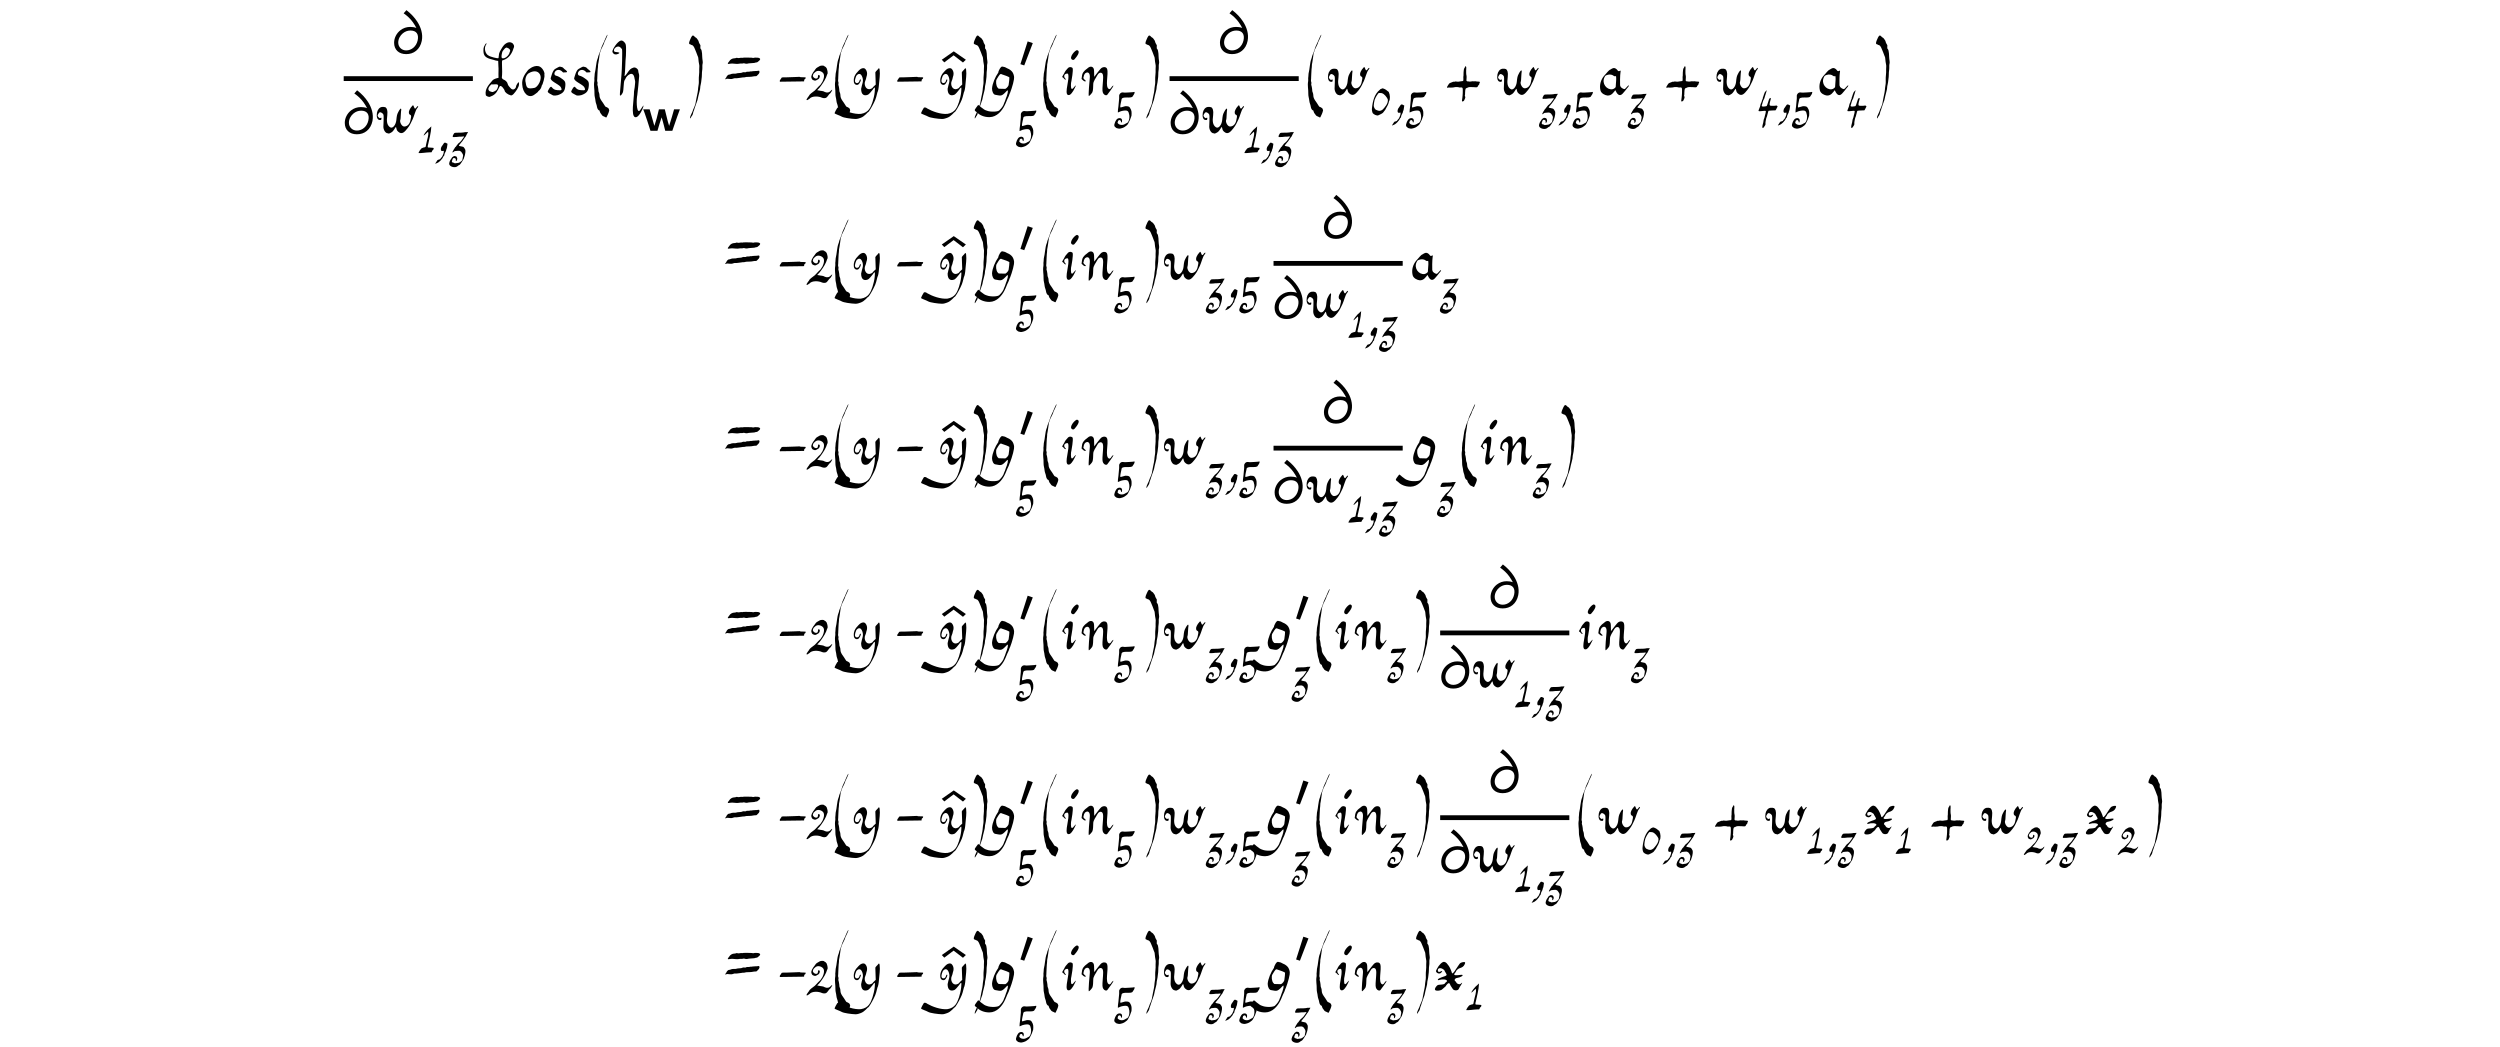 <?xml version='1.0' encoding='UTF-8'?>
<!-- This file was generated by dvisvgm 3.2.2 -->
<svg version='1.1' xmlns='http://www.w3.org/2000/svg' xmlns:xlink='http://www.w3.org/1999/xlink' width='368.204pt' height='154.193pt' viewBox='-.5 -148.711 368.204 154.193'>
<defs>
<use id='g5-2436' xlink:href='#g3-2436' transform='scale(1.333)'/>
<use id='g5-3535' xlink:href='#g3-3535' transform='scale(1.333)'/>
<use id='g2-44' xlink:href='#g1-44' transform='scale(1.333)'/>
<use id='g2-48' xlink:href='#g1-48' transform='scale(1.333)'/>
<use id='g2-49' xlink:href='#g1-49' transform='scale(1.333)'/>
<use id='g2-50' xlink:href='#g1-50' transform='scale(1.333)'/>
<use id='g2-51' xlink:href='#g1-51' transform='scale(1.333)'/>
<use id='g2-52' xlink:href='#g1-52' transform='scale(1.333)'/>
<use id='g2-53' xlink:href='#g1-53' transform='scale(1.333)'/>
<use id='g4-21' xlink:href='#g1-21' transform='scale(1.667)'/>
<use id='g4-40' xlink:href='#g1-40' transform='scale(1.667)'/>
<use id='g4-41' xlink:href='#g1-41' transform='scale(1.667)'/>
<use id='g4-43' xlink:href='#g1-43' transform='scale(1.667)'/>
<use id='g4-50' xlink:href='#g1-50' transform='scale(1.667)'/>
<use id='g4-61' xlink:href='#g1-61' transform='scale(1.667)'/>
<use id='g4-76' xlink:href='#g1-76' transform='scale(1.667)'/>
<use id='g4-97' xlink:href='#g1-97' transform='scale(1.667)'/>
<use id='g4-103' xlink:href='#g1-103' transform='scale(1.667)'/>
<use id='g4-104' xlink:href='#g1-104' transform='scale(1.667)'/>
<use id='g4-105' xlink:href='#g1-105' transform='scale(1.667)'/>
<use id='g4-110' xlink:href='#g1-110' transform='scale(1.667)'/>
<use id='g4-111' xlink:href='#g1-111' transform='scale(1.667)'/>
<use id='g4-115' xlink:href='#g1-115' transform='scale(1.667)'/>
<use id='g4-119' xlink:href='#g1-119' transform='scale(1.667)'/>
<use id='g4-120' xlink:href='#g1-120' transform='scale(1.667)'/>
<use id='g4-121' xlink:href='#g1-121' transform='scale(1.667)'/>
<path id='g1-21' d='m.151-1.557c0 .014-.065 .086-.065 .1c0 .007-.007 .022-.029 .043c-.043 .036-.086 .136-.043 .194l2.13-.029c0-.05 .007-.172 .057-.194c.057-.014 .093-.093 .086-.136c-.007-.029-.007-.036-.222-.036c-.172 0-.23-.007-.258-.014c-.022-.007-.05-.022-.057-.022c-.359 .029-.689 .014-1.184 .043c-.136 .007-.416-.022-.416 .05z'/>
<path id='g1-40' d='m1.011 1.872c.05 0 .151 .129 .194 .029c.072-.151 .194-.38 .23-.595c-.029-.093-.036-.158-.1-.201c-.186-.151-.208-.029-.323-.251c-.136-.265-.438-.531-.438-.854c0-.086-.022-.208-.05-.265c-.043-.079-.05-.172-.057-.316c-.007-.122-.05-.273-.079-.38c.014-.093 .029-.179 0-.237c-.05-.115 0-.208-.007-.395c-.007-.122 .036-.552 .036-.724c0-.115 .036-.158 .029-.301c-.007-.165 .029-.172 .043-.33c.029-.244 .086-.509 .108-.746c.007-.079 .05-.136 .072-.215c.036-.165 .05-.143 .1-.265c.072-.179 .201-.351 .237-.545c0-.022 .316-.603 .265-.66c-.014-.014-.201 .359-.251 .509c-.057 .172-.287 .574-.33 .789c-.029 .158-.258 .61-.258 .753c0 .014-.014 .05-.029 .079c-.136 .33-.143 .897-.251 1.313c-.022 .1 0 .215-.022 .301c-.029 .115 .007 .244-.014 .373c-.072 .395 .029 .724 .014 1.105c-.007 .222 .072 .416 .086 .61c.022 .23 .108 .33 .136 .552c.014 .136 .122 .308 .194 .308c.029 0 .043 .029 .05 .093c.014 .079 .072 .179 .158 .273c.014 .022 .036 .043 .036 .05c0 .043 .186 .143 .222 .143z'/>
<path id='g1-41' d='m.545-4.949c-.086 .194-.165 .416 0 .423c.036 0 .072 .057 .108 .057c.122 0 .222 .143 .294 .33c.079 .186 .186 .445 .244 .617c.029 .086 .065 .115 .072 .237c.014 .222 .043 .387 .079 .574c.029 .143-.007 .186 0 .395c.022 .351-.05 .638-.036 .94c.014 .28-.007 .387-.057 .696c-.022 .172-.014 .28-.05 .423c-.057 .294-.122 .567-.172 .875c-.014 .151-.057 .194-.093 .323s-.122 .251-.151 .373c-.057 .208-.258 .495-.251 .667c.007 .143 .1-.115 .129-.136c.065-.065 .136-.222 .136-.294c0-.029 .057-.201 .093-.28c.036-.093 .05-.186 .086-.265c.029-.057 .072-.237 .1-.287c.029-.043 .036-.122 .057-.172c.057-.1 .1-.323 .136-.509c.036-.194 .179-.617 .165-.768c-.007-.093 .072-.323 .079-.445c.014-.251 .065-.366 .065-.66c0-.186 .007-.237 .036-.473c.022-.151-.014-.38 .029-.509c.043-.143-.029-.337-.036-.624c0-.28-.022-.287-.043-.466c-.014-.143-.079-.208-.122-.265l.007-.273c-.057-.086-.143-.237-.158-.337c-.014-.086-.1-.165-.136-.23c-.072-.122-.143-.093-.23-.201c-.186-.222-.265 .007-.38 .265z'/>
<path id='g1-43' d='m2.711-.832c0-.029 .086-.1 .108-.136c.05-.065 0-.086 .05-.151c.072-.1 0-.108-.172-.115c-.158 0-.165-.043-.28-.022s-.115-.029-.301 .014c-.179 .036-.179-.014-.301-.007c-.072 0-.079-.036-.115-.072c.014-.108 .029-.423 0-.473c-.029-.065-.022-.423-.022-.452c-.007-.057 .022-.072 .007-.136c-.014-.072 .022-.072-.007-.136l-.022-.065c-.029-.065-.108 .122-.108 .122c-.1 .108-.072 .258-.1 .423c-.014 .057 .007 .258-.007 .301c-.036 .093 .007 .28-.014 .387c-.014 .079-.014 .079-.151 .086c-.165 .007-.186 .043-.337 .043c-.05 0-.143-.014-.208-.022c-.108 .057-.165-.014-.273 .057c-.1 .057-.251 .065-.301 .158c-.029 .057-.33 .423-.057 .33c.079-.029 .093 .007 .186 0c.129-.014 .201 .007 .33-.029c.136-.036 .337-.029 .466 .014c.079 .022 .093-.022 .222 .007c.122 .029 .057 .308 .072 .488c.007 .165-.029 .244-.036 .43c-.007 .151-.108 .387 .079 .294c.05-.022 .079-.05 .079-.072c0-.007 .014-.05 .043-.093c.065-.129 .079-.201 .036-.273c-.022-.05-.029-.079-.007-.1c.007-.014 .014-.065 .014-.237c.007-.273 .022-.208 .05-.33c.022-.057 .093-.05 .136-.079c.129-.086 .28-.072 .495-.065c.165 0 .445 .079 .445-.093z'/>
<path id='g1-44' d='m.186 1.097c0 .014-.029 .05-.057 .086c-.057 .072-.086 .129-.136 .208c-.065 .086-.05 .1 .065 .043c.043-.022 .093-.043 .122-.05c.136-.029 .452-.344 .452-.38c0-.007 .029-.043 .072-.079c.1-.093 .1-.244 .208-.316c.036-.029 .043-.043 .043-.1c0-.072 .079-.28 .151-.387c.029-.043 .05-.093 .05-.122c0-.093 .1-.237 .1-.351c.007-.143 .05-.244 .057-.387c-.129-.065-.28-.201-.395-.065c-.029 .036-.057 .072-.057 .079c0 .036-.179 .237-.23 .337c-.093 .201-.1 .509 .151 .445c.122-.036 .122-.036 .122 .057c.007 .1-.029 .23-.093 .373c-.072 .143-.065 .186-.215 .337c-.05 .05-.086 .1-.086 .108c0 .072-.323 .086-.323 .165z'/>
<path id='g1-48' d='m1.27-2.109c.287 .072 .552 .438 .667 .674c.093 .452-.33 .889-.552 1.133c-.237 .186-.409 .201-.71 .05c-.158-.043-.265-.28-.287-.445c0-.136 .05-.531 .1-.674c.115-.294 .251-.531 .445-.753c.1 0 .273 0 .337 .014zm0-.495c-.172 .05-.172 .072-.215 .129c-.567 .438-.789 1.219-.868 2.08c-.022 .122 .036 .423 .1 .509c.108 .129 .43 .308 .624 .222c.158-.079 .488-.208 .552-.351c.029-.057 .251-.287 .244-.344c.158-.287 .323-.538 .366-.846c.158-.23 .122-.717-.029-1.04c-.022-.036-.151-.086-.201-.151c-.086-.1-.387-.244-.502-.244c-.007 0-.043 .014-.072 .036z'/>
<path id='g1-49' d='m1.148-2.46c-.115 .079-.273 .244-.438 .466c-.093 .115-.215 .323-.201 .337c.05 .05 .459-.416 .495-.409c.1 .373-.129 .904-.186 1.248c-.007 .093-.072 .265-.072 .359c0 .108-.151 .122-.222 .129c-.079 .007-.093 .05-.136 .05c-.172 0-.466 .538-.438 .567c.337 .029 .818-.072 1.219-.079c.186-.029 .215 .072 .273-.129c.043-.151 .179-.122 .179-.294c0-.1-.065-.057-.108-.079c-.022-.007-.136-.022-.273-.022c-.194-.007-.28 .014-.28-.093c0-.065 .029-.222 .05-.265c.115-.581 .323-1.248 .351-1.987c-.007 0-.186 .172-.215 .201z'/>
<path id='g1-50' d='m1.384 .201c.086 .029 .186 .05 .33 .007c.165-.079 .244-.323 .395-.416c.022-.007 .165-.244 .165-.28c0-.043-.043-.022-.129 .065c-.143 .186-.373 .186-.531 .108c-.165-.108-.308-.072-.559-.136c-.122 0-.122-.022-.014-.122c.165-.151 .136-.179 .251-.301c.215-.301 .43-.624 .538-1.004c.079-.072 .029-.33-.05-.538c-.065-.093-.1-.129-.201-.172c-.057-.093-.316-.057-.395-.022c-.129 .086-.337 .158-.402 .294c-.05 .1-.1 .122-.194 .265c-.179 .28-.222 .423-.072 .646c.014 .022 .186 .093 .237 .093s.129-.036 .258-.115c.122-.072 .122-.122 .158-.215c.029-.072-.022-.179-.079-.179c-.129 0-.022 .23-.151 .301c-.172 .1-.445-.143-.366-.287c.007-.022 .05-.143 .065-.143c.007 0 .043-.036 .086-.079c.251-.294 .696-.1 .789 .115c.115 .251-.086 .717-.179 .811c-.05 .057-.072 .136-.136 .186c-.172 .136-.445 .502-.595 .574c-.057 .029-.366 .273-.366 .344c0 .022-.316 .373-.215 .402c.079 .029 .151-.079 .237-.115c.215-.265 .811-.244 1.126-.086z'/>
<path id='g1-51' d='m1.951-2.03c-.014 .007-.057 .007-.093 .007c-.072-.014-.244 .007-.337 .036c-.057 .014-.337 .029-.753 .029c-.23 .007-.251 .014-.33 .151c-.115 .194-.136 .308-.05 .33c.057 .014 .631-.022 .66-.043c.014-.007 .072-.007 .129 0c.136 .014 .244-.029 .351-.029c.065 0 .065 0 .057 .05c-.007 .029-.05 .086-.093 .136c-.136 .151-.165 .28-.316 .402c-.093 .079-.086 .1-.186 .165s-.072 .108-.151 .165c-.043 .029-.136 .222-.186 .244c-.057 .022-.057 .079-.1 .129c-.057 .057-.165 .28-.208 .351c-.057 .093-.043 .179 .022 .115c.014-.022 .057-.05 .1-.072c.072-.036 .05-.065 .136-.065c.151 0 .452-.086 .567 .007c.029 .029 .065 .05 .079 .05s.022 .007 .022 .014s.036 .065 .086 .122c.086 .108 .129 .208 .129 .308c0 .057-.065 .402-.086 .481c-.014 .05-.194 .215-.273 .251c-.043 .014-.086 .043-.1 .05c-.036 .036-.323 .036-.409 .065c-.093 .029-.151-.093-.244-.072c-.093 .014-.172-.151-.108-.222c.014-.014 .029-.043 .029-.057c0-.036 .043-.251 .201-.23c.158 .029 .201 .086 .186 .23c-.007 .086-.007 .1 .014 .108c.036 .014 .072-.022 .108-.108c.05-.108 .05-.201-.007-.308c-.05-.1-.072-.115-.222-.136c-.165-.022-.151 .065-.265 .108c-.065 .029-.122 .201-.165 .23c-.043 .022-.258 .402-.179 .603c.1 .251 .638 .395 .897 .179c.093-.079 .143-.115 .165-.115c.136 0 .438-.581 .495-.646c.022-.022 .043-.079 .065-.172c.036-.143 .072-.165 .093-.28c.036-.158 .086-.402 .05-.595c-.014-.057-.172-.337-.251-.337c-.022 0-.086-.014-.151-.036c-.151-.043-.438-.029-.23-.215c.036-.029 .086-.1 .115-.143c.043-.079 .122-.129 .165-.194c.143-.215 .208-.308 .251-.359c.05-.065 .043-.1 .108-.143c.05-.036 .143-.294 .186-.351c.108-.129 .129-.251 .029-.186z'/>
<path id='g1-52' d='m1.083-.151c.043-.036 .753-.057 .775-.057c.014 0 .136-.244 .172-.323c.05-.1 .057-.014 .05-.079c-.022-.108-.108-.158-.237-.115c-.057 .014-.179 .022-.445 .014c-.136 0-.165-.014-.194-.1c-.029-.057 .065-.481 .129-.66c.007-.014 0-.194-.136-.057c-.079 .065-.129 .373-.251 .689c-.043 .086-.065 .158-.072 .158c-.014 .014-.251 .057-.359 .057c-.215 0-.208-.072-.151-.215c.043-.115 .108-.43 .172-.531c.029-.05 .065-.108 .072-.129c.036-.186 .143-.409 .179-.581c.007-.086 .115-.323 .093-.351c-.014-.014-.179 .186-.215 .237c-.057 .129-.136 .344-.151 .43c-.007 .036-.072 .122-.057 .179c.007 .029-.007 .093-.086 .244c-.007 .029-.022 .065-.022 .072c0 .036-.05 .186-.086 .244c-.079 .122-.079 .294-.129 .43c-.029 .1-.093 .194-.115 .287c-.022 .057-.086 .172 .007 .194c.143 .029 .674-.072 .724-.036c.115 .007-.093 .559-.108 .71c-.072 .143-.129 .38-.143 .567c-.022 .165-.165 .473-.072 .61c.057 .079 .23-.208 .287-.308c.029-.057 .036-.079 .029-.186c-.014-.136 .05-.359 .065-.488c.022-.143 .05-.143 .093-.273c.072-.194 .136-.61 .179-.631z'/>
<path id='g1-53' d='m1.327 1.198c-.179 .086-.308 .222-.567 .208c-.244-.014-.359-.108-.452-.244c.108-.115-.043-.258 .273-.301c.029 0 .129 .129 .122 .194s.022 .093 .057 .079s.05-.065 .057-.194c.014-.208-.151-.337-.366-.28c-.172 .043-.244 .136-.323 .273c-.065 .129-.079 .115-.143 .344c-.065 .172-.022 .316 .115 .395c.108 .108 .158 .093 .337 .136c.201 .043 .617-.129 .681-.194c.129-.072 .323-.237 .366-.351c.194-.351 .251-.488 .373-.875c.022-.351 .043-.559-.158-.868c-.086-.158-.208-.194-.531-.186c-.158 .05-.402 .1-.516 .143c-.086-.072 .014-.373 .029-.516c.007-.108 .072-.237 .072-.33c0-.488 1.141-.065 1.248-.409c.079-.129 .172-.215 .201-.387c0-.1 0-.1-.201-.05c-.1 .022-.71 .036-.839 .05c-.179 .014-.273-.072-.452 .014c-.079 .043-.129 .093-.194 .215c-.05 .115 0 .273-.022 .43c-.043 .316-.05 .674-.079 .846c-.036 .201-.079 .624-.065 .66c.007 .036 .043 .029 .143-.029s.308-.122 .43-.136c.545-.079 .603 .022 .696 .502c.05 .538-.158 .846-.294 .861z'/>
<path id='g1-61' d='m1.628-3.328c0 0-.022-.007-.043-.007c-.065-.022-.287 .057-.38 .014c-.065-.043-.136 .029-.244 .029c-.222-.007-.416 .136-.481 .265c-.029 .065-.129 .129-.129 .201c0 .065 .093 .022 .158 .022c.108 0 .086-.029 .23-.022c.172 .007 .473 .057 .617 .014c.1-.029 .28 .007 .351-.029c.036-.022 .158 .007 .208 .022c.043 .022 .136 0 .186 0c.022 0 .065-.007 .1-.022c.05-.014 .524-.029 .545-.05c.1-.057 .165 0 .258-.086c.072-.072 .208-.143 .208-.251c0-.007-.014-.029-.029-.043c-.065-.072-.237-.086-.38-.079c-.158 0-.172 .05-.265 .022c-.086-.029-.251-.007-.38-.022c-.036-.007-.502-.007-.531 .022zm1.234 1.162c-.029-.007-.043-.007-.065 0c-.065 .022-.237 0-.301 .029c-.065 .022-.129-.014-.201 .022c-.029 .014-.201 .014-.28 .014c-.115 .1-.258 0-.359 .057c-.072 .036-.143 .057-.287 .057c-.294 .007-.194 .072-.538 .057c-.179-.007-.237 .086-.395 .086c-.05 0-.186 .129-.201 .201c-.014 .057-.108 .129-.108 .186s.122-.014 .143-.029c.194 .007 .423 .065 .552-.007c.122-.065 .265-.014 .395-.043c.079-.022 .387-.036 .423-.057c.05-.022 .151 .014 .215-.022c.065-.022 .194-.036 .423-.036c.258 0 .33-.065 .567-.057c.079 0 .122-.108 .186-.151c.086-.05 .143-.237 .115-.258c-.007-.007-.014-.022-.014-.029c0-.1-.186 0-.273-.022z'/>
<path id='g1-76' d='m1.506-.789c-.072 .222-.086 .308-.323 .423c-.222 .115-.194 .036-.409-.007c-.28-.186-.014-.459 .136-.61c.237 .029 .696-.122 .595 .194zm.832-3.422c.014 .014 .043 .022 .057 .029c.05 0 .287 .172 .136 .344c.007 .165-.316 .603-.638 .545c-.165 0-.022-.574 .014-.617c.115-.151 .287-.409 .43-.301zm-2.116 .38c.036 .473 .438 .567 .889 .681c.122 .05 .265 .079 .409 .093c0 .409 .043 .61 .029 .839c-.014 .237 0 .423 0 .653c-.194 .05-.445 .093-.574 .28c-.258 .301-.653 .703-.552 1.241c.029 .108 .273 .179 .351 .165c.395-.136 .581-.33 .739-.653c.022-.029 .115-.251 .143-.28c.136-.158 .43 .316 .43 .366c.007 .165 .308 .373 .524 .423c.05 .05 .186-.022 .265-.108c.237-.251 .459-.617 .481-.796c.014-.1 0-.251-.029-.251c-.043 0-.23 .28-.23 .373c-.007 .194-.273 .402-.473 .165c-.1-.129-.237-.222-.273-.409c-.022-.136-.201-.308-.351-.359c-.079-.029-.129-.086-.158-.158c.043-.387 .029-.696 .014-1.162c-.007-.387-.007-.38 .122-.402c.495-.158 .768-.595 .904-1.062c.108-.172-.007-.395-.172-.473c-.33-.158-.681 .165-.803 .373c-.086 .151-.251 .38-.308 .588c-.022 .057-.029 .351-.05 .395c-.043 .072-.768-.129-.868-.215c-.287-.122-.466-.66-.208-1.011c.036-.036 .029-.072-.007-.072c-.05 0-.1 .115-.129 .158c-.129 .186-.129 .38-.115 .617z'/>
<path id='g1-97' d='m1.313-1.75c.079 .065 .136 .05 .222 .036c.007 .093 .029 .237 .014 .33c-.022 .086-.022 .552-.043 .631c-.022 .072-.186 .186-.301 .201c-.488 .065-.961-.502-.689-1.062c.072-.143 .065-.136 .23-.201c.215-.079 .445-.036 .567 .065zm.617 .947c0-.014-.014-.057-.036-.086c-.014-.043-.007-.968 .036-1.169c.065-.337-.122 .065-.265-.172c-.05-.086-.186-.186-.273-.194c-.194-.022-.308 .129-.423 .165c-.036 .007-.287 .28-.502 .538c-.237 .287-.43 .746-.308 1.262c.065 .28 .409 .438 .617 .459c.366 .029 .552-.294 .696-.473c.129 .287 .337 .624 .638 .316c.115-.122 .323-.373 .38-.459c0 0 .28-.294 .151-.28c-.05 .007-.287 .316-.337 .323c-.122 .029-.373-.158-.373-.23z'/>
<path id='g1-103' d='m1.155-1.843c.093 .022 .559 .194 .581 .244c.007 .043-.029 .466-.065 .646c.007 .079-.151 .301-.294 .366l-.588-.014l-.086-.086c-.143-.151-.186-.581-.093-.746c.1-.186 .251-.395 .287-.43c.115-.086 .143 0 .258 .022zm-.402-.179c-.265 .366-.524 .968-.552 1.406c0 .28 .129 .531 .287 .552c.495 .079 .538 .179 .99-.316c.057-.057 .1-.093 .108-.079c.05 .079-.036 .402-.086 .524c-.093 .201-.129 .409-.23 .603c-.05 .23-.251 .473-.387 .603c-.086 .186-.832 .201-1.148 .065c-.201-.057-.28-.136-.423-.244c-.122-.072-.194-.186-.337-.258c-.1 .129-.301 .395-.301 .445c0 .108 .129 .136 .23 .237c.186 .201 .581 .402 1.076 .395c.653-.007 1.105-.574 1.32-1.004c.122-.222 .23-.559 .33-.739c.093-.179 .086-.258 .172-.423c.036-.072 .222-.631 .258-.803c.05-.258 .143-.488 .057-.753c-.022-.065-.057-.308-.409-.516c-.115-.065-.222-.086-.308-.151c-.057-.043-.222-.057-.28-.079c-.136-.05-.366 .387-.366 .538z'/>
<path id='g1-104' d='m.782-4.246c.057 .05 .115 .122 .136 .151c.05 .1-.007 1.865-.043 2.231c-.05 .574-.086 1.054-.136 1.621c-.014 .215-.014 .244 .043 .244c.043 0 .122-.093 .194-.23c.065-.122 .072-.409 .086-.567l.029-.33c.022-.251 .1-.251 .143-.373c.093-.258 .689-.789 .796 0c.029 .201 .065 .172 .05 .373c-.043 .674-.108 .567-.108 1.047c0 .373-.273 1.851 .093 1.987c.373 .136 .825-1.026 .746-1.026c-.029 0-.287 .452-.359 .481c-.28 .108-.258-1.076-.179-1.413c.072-.552 .115-1.076 .165-1.679c0-.208-.079-.28-.079-.438c0-.172-.251-.359-.423-.301c-.244 .079-.337 .165-.552 .488c-.115 .172-.301 .416-.222 .1c.014-.057 .036-.387 .05-.753c.022-.818 .057-.531 .065-1.277c.007-.588-.007-.646-.158-.811c-.122-.129-.23-.165-.337-.122c-.28 .108-.646 .667-.696 .868c-.029 .108-.014 .158 .079 .265c.122 .143 .43 .065 .516-.036c.079-.093-.359-.086-.409-.122c-.237-.172 .222-.653 .509-.38z'/>
<path id='g1-105' d='m1.011-3.171c.072 .043 .151 .029 .201-.022c.172-.194 .595-.703 .251-.811c-.165-.05-.782 .66-.452 .832zm-.818 1.406c-.072 .108-.079 .143-.022 .158c.079 .022 .186 .251 .273 .194c.029-.014 .022-.029-.022-.072c-.158-.143-.158-.38 .079-.445c.165-.05 .179 .043 .186 .251c.022 .502-.459 1.843 .129 1.614c.237-.165 .38-.502 .516-.782c.057-.086-.014-.05-.108 .057c-.179 .222-.208 .237-.273 .179c-.057-.065-.065-.495 0-.681c.014-.05 .165-.918 .108-1.112c-.036-.108-.28-.165-.416-.022c-.38 .409-.215 .316-.452 .66z'/>
<path id='g1-110' d='m.373-1.628c-.014-.043 .057-.337 .208-.373c.065-.057 .201-.057 .273 .05c.057 .1 .079 .222 .057 .438c-.014 .086-.143 1.557-.079 1.557c.043 0 .251-.222 .308-.33c.065-.108 .079-.516 .079-.696c-.007-.287 .244-.567 .344-.782c.108-.222 .301-.316 .438-.201c.143 .122 .086 .545 .057 .961c-.043 .531-.036 .681 .05 .825c.093 .158 .294 .208 .366 .093c.086-.129 .524-.667 .524-.789c0-.043-.172 .122-.201 .201c-.029 .057-.136 .122-.172 .108c-.409-.158-.029-1.32-.179-1.779c-.065-.194-.323-.201-.466-.108c-.165 .1-.488 .581-.674 .803c-.007-.165-.014-.402-.014-.545c-.007-.387-.323-.438-.538-.244c-.179 .165-.215 .129-.416 .387c-.1 .129-.129 .359-.151 .588c.079 .072 .208 .215 .294 .215c.294 0-.258-.215-.108-.38z'/>
<path id='g1-111' d='m1.664-2.597c-.481-.093-.925 .351-.925 .351c-.366 .438-.552 .846-.509 1.27c.029 .717 .545 1.313 1.097 .882c.172-.143 .28-.179 .33-.294c.158-.122 .251-.251 .308-.516c.065 0 .301-.846 .215-.918c.093-.143-.158-.703-.516-.775zm.115 .703c.273 .43-.186 1.169-.466 1.219c-.617 .115-.703 .022-.775-.459c-.115-.359 .1-.76 .273-.839c.373-.222 .768-.244 .968 .079z'/>
<path id='g1-115' d='m.818-2.36c-.244 .115-.366 .71-.402 .796c-.1 .273 .617 .516 .854 .782c.05 .065 .186 .308 .007 .316c-.359 .007-.574-.007-.782-.28c-.115-.143-.294 .28-.316 .308c-.143 .186 .258 .316 .38 .395c.079 .086 .481 .043 .631-.05c.359-.158 .488-.344 .516-.825c.022-.373-.136-.438-.351-.595c-.158-.122-.351-.215-.466-.237c-.179-.036-.215-.258-.022-.438c.23-.165 .473-.043 .638 .151c.079-.007 .308-.007 .33-.029c.1-.1-.244-.251-.308-.366c-.05-.086-.237-.1-.308-.122c-.057-.014-.337 .165-.402 .194z'/>
<path id='g1-119' d='m.509-1.212c.108 0 .115 0 .129-.115c.014-.079 .007-.086-.029-.086c-.079 0-.093 .079-.179 0c-.208-.179-.115-.251-.022-.409c.086-.165 .323-.022 .395 .108s0 .875 .007 1.105c.007 .287 .194 .567 .38 .567c.093 0 .036 .079 .23-.022c.201-.1 .244-.151 .445-.473c.05-.093 .065-.065 .093 .05c.036 .172 .065 .215 .165 .308c.337 .301 .574 .007 .832-.316c.208-.265 .294-.473 .445-.789c.115-.237 .258-.818 .395-.968c.05-.05 .093-.129 .093-.165c0-.057-.086-.014-.143 .072c-.093 .122-.158 .222-.251-.072c-.036-.108-.065-.122-.122-.057c-.129 .143-.186 .222-.251 .359c-.1 .186-.072 .402 .065 .445c.143 .043 .043 .337 .014 .488c-.05 .273-.237 .545-.552 .545c-.222 0-.43-.423-.337-.603c.036-.057 .036-.624 .057-.71c.029-.115 .029-.222 0-.265s-.143 .093-.251 .316c-.1 .194-.122 .287-.165 .717c-.043 .387-.316 .775-.559 .603c-.265-.186-.316-.509-.237-1.062c.05-.423-.043-.624-.158-.696c-.122-.036-.186-.043-.316-.029c-.23 .029-.395 .265-.438 .509c-.057 .316 0 .646 .265 .646z'/>
<path id='g1-120' d='m.531-1.722c-.036-.093-.022-.194 .043-.237c.194-.143 .531 .115 .531 .179c0 .043 .093 .143 .122 .222c.022 .079 .115 .122 .022 .208c-.1 .086-.739 .215-.739 .373c0 .043 .05 .05 .122 .022c.172-.072 .696-.093 .696 .1c0 .036-.158 .129-.172 .172c-.065 .186-.559 .1-.681 .194c-.072 .057-.287 .287-.201 .416c.072 .115 .552 .065 .653-.086c.022-.036 .265-.208 .28-.244c.029-.079 .294-.459 .387-.158c.043 .143 .172 .273 .222 .373c.093 .201 .502 .201 .559-.007c.029-.1 .287-.452 .287-.502c0-.029-.05 0-.1 .05c-.072 .079-.143 .086-.294 .029c-.115-.043-.143-.186-.201-.222c-.143-.079-.057-.28 .165-.301c.251-.029 .574-.215 .445-.265c-.115-.043-.667 .115-.717-.029c-.029-.072 .151-.208 .151-.265c0-.065 .179-.251 .301-.287c.251-.072 .38-.158 .466-.344c.093-.179 .05-.237-.158-.201c-.294 .065-.258 .129-.423 .344c-.108 .136-.495 .846-.545 .595c-.036-.158-.201-.531-.301-.646c-.129-.143-.165-.273-.366-.316c-.186-.043-.495 .308-.638 .588c-.057 .1-.1 .201-.1 .215c0 .179 .344 .351 .502 .1c.029-.043 .05-.086 .05-.086c0-.086-.301 .179-.366 .014z'/>
<path id='g1-121' d='m.215-1.298c0-.108 .072-.359 .115-.43c.129-.201 .402-.323 .545 .129c.122 .387-.036 .545-.115 1.011c0 .502 .251 .66 .603 .516c.072-.029 .301-.273 .409-.43c.022-.036 .165-.258 .201-.186c.007 .029 .007 .172-.014 .387c-.022 .237-.115 .653-.194 .875c-.158 .452-.323 .933-1.019 1.047c-.603 .057-1.363-.23-1.779-.473c-.108-.093-.244-.122-.308-.065c-.043 .043-.244 .43-.244 .481c0 .057 .466 .201 .646 .308c.158 .093 .839 .194 1.198 .201c.172 .007 .351-.065 .452-.1c.366-.122 .617-.509 .674-.509c.05 0 .33-.459 .509-.832c.186-.351 .237-.66 .308-.925c.057-.072 .115-.373 .136-.703c.029-.445 .115-.818 .057-1.291c-.022-.136-.065-.158-.122-.072c-.072 .115-.201 .186-.258 .316l.036 1.076c-.043 .057-.172 .143-.215 .201c-.079 .115-.122 .143-.251 .186c-.387 .136-.624-.373-.452-.732c.065-.136 .072-.251 .093-.316c.179-.452-.086-.717-.136-.753c-.122-.079-.273-.014-.359 .029s-.308 .265-.409 .402c-.093 .143-.237 .337-.208 .703c0 .23 .208 .373 .387 .28c.122-.065 .323-.459 .194-.459c-.029 0-.079 .079-.093 .165c-.057 .208-.387 .237-.387-.036z'/>
<use id='g6-349' xlink:href='#g3-349' transform='scale(1.667)'/>
<use id='g6-2712' xlink:href='#g3-2712' transform='scale(1.667)'/>
<path id='g3-349' d='m2.152-3.162c-.353-.245-.711-.496-1.07-.741l-1.058 .741l.221 .233c.544-.412 .819-.622 .825-.622l.825 .634l.257-.245z'/>
<path id='g3-2436' d='m3.485-2.373c-.12 .478-.335 1.142-.544 1.829c-.09-.233-.155-.532-.478-1.829h-.652c-.149 .693-.335 1.345-.502 1.829c-.227-.759-.412-1.411-.52-1.829h-.711c.048 .084 .209 .556 .454 1.291c.102 .305 .215 .669 .347 1.082h.771c.149-.508 .317-1.088 .46-1.488c.209 .658 .329 1.231 .4 1.488h.783c.442-1.267 .723-2.122 .837-2.373h-.646z'/>
<path id='g3-2712' d='m2.54-1.124c.12-.61-.084-1.207-.395-1.692c-.245-.377-.562-.717-.962-1.022l-.245 .281c.323 .221 .592 .478 .813 .783c.137 .197 .239 .365 .311 .508c-.185-.066-.359-.09-.544-.09c-.329 0-.616 .102-.867 .293c-.347 .269-.556 .687-.556 1.106c0 .616 .412 1.004 1.064 1.004c.347 0 .64-.096 .879-.293c.257-.209 .424-.502 .502-.879zm-.365-.036c-.12 .532-.538 .879-1.01 .879c-.412 0-.705-.305-.705-.693c0-.329 .173-.622 .4-.813c.203-.167 .43-.251 .681-.251c.514 0 .759 .317 .634 .879z'/>
<path id='g3-3535' d='m1.082-3.192l-.801 2.517l.424 .137l.944-2.463l-.568-.191z'/>
</defs>
<g id='page92'>
<g fill='currentColor'>
<use x='57.386' y='-140.819' xlink:href='#g6-2712'/>
<rect x='50.121' y='-137.487' height='.707' width='19.024'/>
<use x='50.121' y='-129.013' xlink:href='#g6-2712'/>
<use x='54.614' y='-129.013' xlink:href='#g4-119'/>
<use x='61.213' y='-126.553' xlink:href='#g2-49'/>
<use x='63.661' y='-126.553' xlink:href='#g2-44'/>
<use x='65.727' y='-126.553' xlink:href='#g2-51'/>
<use x='70.34' y='-134.642' xlink:href='#g4-76'/>
<use x='76.031' y='-134.642' xlink:href='#g4-111'/>
<use x='79.928' y='-134.642' xlink:href='#g4-115'/>
<use x='83.383' y='-134.642' xlink:href='#g4-115'/>
<use x='86.838' y='-134.642' xlink:href='#g4-40'/>
<use x='89.576' y='-134.642' xlink:href='#g4-104'/>
<use x='94.131' y='-129.443' xlink:href='#g5-2436'/>
<use x='100.244' y='-134.642' xlink:href='#g4-41'/>
<use x='106.108' y='-134.642' xlink:href='#g4-61'/>
<use x='114.35' y='-134.642' xlink:href='#g4-21'/>
<use x='118.284' y='-134.642' xlink:href='#g4-50'/>
<use x='122.324' y='-134.642' xlink:href='#g4-40'/>
<use x='125.062' y='-134.642' xlink:href='#g4-121'/>
<use x='131.652' y='-134.642' xlink:href='#g4-21'/>
<use x='138.168' y='-134.642' xlink:href='#g6-349'/>
<use x='137.799' y='-134.642' xlink:href='#g4-121'/>
<use x='142.174' y='-134.642' xlink:href='#g4-41'/>
<use x='145.271' y='-134.642' xlink:href='#g4-103'/>
<use x='149.413' y='-138.358' xlink:href='#g5-3535'/>
<use x='149.192' y='-129.443' xlink:href='#g2-53'/>
<use x='152.982' y='-134.642' xlink:href='#g4-40'/>
<use x='155.72' y='-134.642' xlink:href='#g4-105'/>
<use x='158.482' y='-134.642' xlink:href='#g4-110'/>
<use x='163.67' y='-132.182' xlink:href='#g2-53'/>
<use x='167.461' y='-134.642' xlink:href='#g4-41'/>
<use x='179.018' y='-140.819' xlink:href='#g6-2712'/>
<rect x='171.753' y='-137.487' height='.707' width='19.024'/>
<use x='171.753' y='-129.013' xlink:href='#g6-2712'/>
<use x='176.246' y='-129.013' xlink:href='#g4-119'/>
<use x='182.845' y='-126.553' xlink:href='#g2-49'/>
<use x='185.294' y='-126.553' xlink:href='#g2-44'/>
<use x='187.359' y='-126.553' xlink:href='#g2-51'/>
<use x='191.972' y='-134.642' xlink:href='#g4-40'/>
<use x='194.71' y='-134.642' xlink:href='#g4-119'/>
<use x='201.309' y='-132.182' xlink:href='#g2-48'/>
<use x='204.571' y='-132.182' xlink:href='#g2-44'/>
<use x='206.637' y='-132.182' xlink:href='#g2-53'/>
<use x='212.641' y='-134.642' xlink:href='#g4-43'/>
<use x='219.637' y='-134.642' xlink:href='#g4-119'/>
<use x='226.236' y='-132.182' xlink:href='#g2-51'/>
<use x='229.096' y='-132.182' xlink:href='#g2-44'/>
<use x='231.162' y='-132.182' xlink:href='#g2-53'/>
<use x='234.952' y='-134.642' xlink:href='#g4-97'/>
<use x='239.304' y='-132.182' xlink:href='#g2-51'/>
<use x='244.935' y='-134.642' xlink:href='#g4-43'/>
<use x='251.931' y='-134.642' xlink:href='#g4-119'/>
<use x='258.53' y='-132.182' xlink:href='#g2-52'/>
<use x='261.409' y='-132.182' xlink:href='#g2-44'/>
<use x='263.475' y='-132.182' xlink:href='#g2-53'/>
<use x='267.266' y='-134.642' xlink:href='#g4-97'/>
<use x='271.617' y='-132.182' xlink:href='#g2-52'/>
<use x='275.054' y='-134.642' xlink:href='#g4-41'/>
<use x='106.108' y='-107.43' xlink:href='#g4-61'/>
<use x='114.35' y='-107.43' xlink:href='#g4-21'/>
<use x='118.284' y='-107.43' xlink:href='#g4-50'/>
<use x='122.324' y='-107.43' xlink:href='#g4-40'/>
<use x='125.062' y='-107.43' xlink:href='#g4-121'/>
<use x='131.652' y='-107.43' xlink:href='#g4-21'/>
<use x='138.168' y='-107.43' xlink:href='#g6-349'/>
<use x='137.799' y='-107.43' xlink:href='#g4-121'/>
<use x='142.174' y='-107.43' xlink:href='#g4-41'/>
<use x='145.271' y='-107.43' xlink:href='#g4-103'/>
<use x='149.413' y='-111.146' xlink:href='#g5-3535'/>
<use x='149.192' y='-102.231' xlink:href='#g2-53'/>
<use x='152.982' y='-107.43' xlink:href='#g4-40'/>
<use x='155.72' y='-107.43' xlink:href='#g4-105'/>
<use x='158.482' y='-107.43' xlink:href='#g4-110'/>
<use x='163.67' y='-104.969' xlink:href='#g2-53'/>
<use x='167.461' y='-107.43' xlink:href='#g4-41'/>
<use x='170.557' y='-107.43' xlink:href='#g4-119'/>
<use x='177.157' y='-104.969' xlink:href='#g2-51'/>
<use x='180.016' y='-104.969' xlink:href='#g2-44'/>
<use x='182.082' y='-104.969' xlink:href='#g2-53'/>
<use x='194.334' y='-113.606' xlink:href='#g6-2712'/>
<rect x='187.068' y='-110.274' height='.707' width='19.024'/>
<use x='187.068' y='-101.801' xlink:href='#g6-2712'/>
<use x='191.561' y='-101.801' xlink:href='#g4-119'/>
<use x='198.16' y='-99.34' xlink:href='#g2-49'/>
<use x='200.609' y='-99.34' xlink:href='#g2-44'/>
<use x='202.675' y='-99.34' xlink:href='#g2-51'/>
<use x='207.288' y='-107.43' xlink:href='#g4-97'/>
<use x='211.639' y='-104.969' xlink:href='#g2-51'/>
<use x='106.108' y='-80.217' xlink:href='#g4-61'/>
<use x='114.35' y='-80.217' xlink:href='#g4-21'/>
<use x='118.284' y='-80.217' xlink:href='#g4-50'/>
<use x='122.324' y='-80.217' xlink:href='#g4-40'/>
<use x='125.062' y='-80.217' xlink:href='#g4-121'/>
<use x='131.652' y='-80.217' xlink:href='#g4-21'/>
<use x='138.168' y='-80.217' xlink:href='#g6-349'/>
<use x='137.799' y='-80.217' xlink:href='#g4-121'/>
<use x='142.174' y='-80.217' xlink:href='#g4-41'/>
<use x='145.271' y='-80.217' xlink:href='#g4-103'/>
<use x='149.413' y='-83.933' xlink:href='#g5-3535'/>
<use x='149.192' y='-75.018' xlink:href='#g2-53'/>
<use x='152.982' y='-80.217' xlink:href='#g4-40'/>
<use x='155.72' y='-80.217' xlink:href='#g4-105'/>
<use x='158.482' y='-80.217' xlink:href='#g4-110'/>
<use x='163.67' y='-77.756' xlink:href='#g2-53'/>
<use x='167.461' y='-80.217' xlink:href='#g4-41'/>
<use x='170.557' y='-80.217' xlink:href='#g4-119'/>
<use x='177.157' y='-77.756' xlink:href='#g2-51'/>
<use x='180.016' y='-77.756' xlink:href='#g2-44'/>
<use x='182.082' y='-77.756' xlink:href='#g2-53'/>
<use x='194.334' y='-86.394' xlink:href='#g6-2712'/>
<rect x='187.068' y='-83.061' height='.707' width='19.024'/>
<use x='187.068' y='-74.588' xlink:href='#g6-2712'/>
<use x='191.561' y='-74.588' xlink:href='#g4-119'/>
<use x='198.16' y='-72.127' xlink:href='#g2-49'/>
<use x='200.609' y='-72.127' xlink:href='#g2-44'/>
<use x='202.675' y='-72.127' xlink:href='#g2-51'/>
<use x='207.288' y='-80.217' xlink:href='#g4-103'/>
<use x='211.209' y='-75.018' xlink:href='#g2-51'/>
<use x='214.627' y='-80.217' xlink:href='#g4-40'/>
<use x='217.364' y='-80.217' xlink:href='#g4-105'/>
<use x='220.126' y='-80.217' xlink:href='#g4-110'/>
<use x='225.314' y='-77.756' xlink:href='#g2-51'/>
<use x='228.732' y='-80.217' xlink:href='#g4-41'/>
<use x='106.108' y='-53.004' xlink:href='#g4-61'/>
<use x='114.35' y='-53.004' xlink:href='#g4-21'/>
<use x='118.284' y='-53.004' xlink:href='#g4-50'/>
<use x='122.324' y='-53.004' xlink:href='#g4-40'/>
<use x='125.062' y='-53.004' xlink:href='#g4-121'/>
<use x='131.652' y='-53.004' xlink:href='#g4-21'/>
<use x='138.168' y='-53.004' xlink:href='#g6-349'/>
<use x='137.799' y='-53.004' xlink:href='#g4-121'/>
<use x='142.174' y='-53.004' xlink:href='#g4-41'/>
<use x='145.271' y='-53.004' xlink:href='#g4-103'/>
<use x='149.413' y='-56.72' xlink:href='#g5-3535'/>
<use x='149.192' y='-47.805' xlink:href='#g2-53'/>
<use x='152.982' y='-53.004' xlink:href='#g4-40'/>
<use x='155.72' y='-53.004' xlink:href='#g4-105'/>
<use x='158.482' y='-53.004' xlink:href='#g4-110'/>
<use x='163.67' y='-50.543' xlink:href='#g2-53'/>
<use x='167.461' y='-53.004' xlink:href='#g4-41'/>
<use x='170.557' y='-53.004' xlink:href='#g4-119'/>
<use x='177.157' y='-50.543' xlink:href='#g2-51'/>
<use x='180.016' y='-50.543' xlink:href='#g2-44'/>
<use x='182.082' y='-50.543' xlink:href='#g2-53'/>
<use x='185.873' y='-53.004' xlink:href='#g4-103'/>
<use x='190.015' y='-56.72' xlink:href='#g5-3535'/>
<use x='189.794' y='-47.805' xlink:href='#g2-51'/>
<use x='193.211' y='-53.004' xlink:href='#g4-40'/>
<use x='195.949' y='-53.004' xlink:href='#g4-105'/>
<use x='198.711' y='-53.004' xlink:href='#g4-110'/>
<use x='203.899' y='-50.543' xlink:href='#g2-51'/>
<use x='207.317' y='-53.004' xlink:href='#g4-41'/>
<use x='218.874' y='-59.181' xlink:href='#g6-2712'/>
<rect x='211.609' y='-55.848' height='.707' width='19.024'/>
<use x='211.609' y='-47.375' xlink:href='#g6-2712'/>
<use x='216.102' y='-47.375' xlink:href='#g4-119'/>
<use x='222.701' y='-44.914' xlink:href='#g2-49'/>
<use x='225.149' y='-44.914' xlink:href='#g2-44'/>
<use x='227.215' y='-44.914' xlink:href='#g2-51'/>
<use x='231.828' y='-53.004' xlink:href='#g4-105'/>
<use x='234.59' y='-53.004' xlink:href='#g4-110'/>
<use x='239.779' y='-50.543' xlink:href='#g2-51'/>
<use x='106.108' y='-25.791' xlink:href='#g4-61'/>
<use x='114.35' y='-25.791' xlink:href='#g4-21'/>
<use x='118.284' y='-25.791' xlink:href='#g4-50'/>
<use x='122.324' y='-25.791' xlink:href='#g4-40'/>
<use x='125.062' y='-25.791' xlink:href='#g4-121'/>
<use x='131.652' y='-25.791' xlink:href='#g4-21'/>
<use x='138.168' y='-25.791' xlink:href='#g6-349'/>
<use x='137.799' y='-25.791' xlink:href='#g4-121'/>
<use x='142.174' y='-25.791' xlink:href='#g4-41'/>
<use x='145.271' y='-25.791' xlink:href='#g4-103'/>
<use x='149.413' y='-29.507' xlink:href='#g5-3535'/>
<use x='149.192' y='-20.592' xlink:href='#g2-53'/>
<use x='152.982' y='-25.791' xlink:href='#g4-40'/>
<use x='155.72' y='-25.791' xlink:href='#g4-105'/>
<use x='158.482' y='-25.791' xlink:href='#g4-110'/>
<use x='163.67' y='-23.331' xlink:href='#g2-53'/>
<use x='167.461' y='-25.791' xlink:href='#g4-41'/>
<use x='170.557' y='-25.791' xlink:href='#g4-119'/>
<use x='177.157' y='-23.331' xlink:href='#g2-51'/>
<use x='180.016' y='-23.331' xlink:href='#g2-44'/>
<use x='182.082' y='-23.331' xlink:href='#g2-53'/>
<use x='185.873' y='-25.791' xlink:href='#g4-103'/>
<use x='190.015' y='-29.507' xlink:href='#g5-3535'/>
<use x='189.794' y='-20.592' xlink:href='#g2-51'/>
<use x='193.211' y='-25.791' xlink:href='#g4-40'/>
<use x='195.949' y='-25.791' xlink:href='#g4-105'/>
<use x='198.711' y='-25.791' xlink:href='#g4-110'/>
<use x='203.899' y='-23.331' xlink:href='#g2-51'/>
<use x='207.317' y='-25.791' xlink:href='#g4-41'/>
<use x='218.874' y='-31.968' xlink:href='#g6-2712'/>
<rect x='211.609' y='-28.636' height='.707' width='19.024'/>
<use x='211.609' y='-20.162' xlink:href='#g6-2712'/>
<use x='216.102' y='-20.162' xlink:href='#g4-119'/>
<use x='222.701' y='-17.702' xlink:href='#g2-49'/>
<use x='225.149' y='-17.702' xlink:href='#g2-44'/>
<use x='227.215' y='-17.702' xlink:href='#g2-51'/>
<use x='231.828' y='-25.791' xlink:href='#g4-40'/>
<use x='234.566' y='-25.791' xlink:href='#g4-119'/>
<use x='241.165' y='-23.331' xlink:href='#g2-48'/>
<use x='244.427' y='-23.331' xlink:href='#g2-44'/>
<use x='246.493' y='-23.331' xlink:href='#g2-51'/>
<use x='252.124' y='-25.791' xlink:href='#g4-43'/>
<use x='259.12' y='-25.791' xlink:href='#g4-119'/>
<use x='265.719' y='-23.331' xlink:href='#g2-49'/>
<use x='268.167' y='-23.331' xlink:href='#g2-44'/>
<use x='270.233' y='-23.331' xlink:href='#g2-51'/>
<use x='273.651' y='-25.791' xlink:href='#g4-120'/>
<use x='278.756' y='-23.331' xlink:href='#g2-49'/>
<use x='283.976' y='-25.791' xlink:href='#g4-43'/>
<use x='290.972' y='-25.791' xlink:href='#g4-119'/>
<use x='297.571' y='-23.331' xlink:href='#g2-50'/>
<use x='300.804' y='-23.331' xlink:href='#g2-44'/>
<use x='302.869' y='-23.331' xlink:href='#g2-51'/>
<use x='306.287' y='-25.791' xlink:href='#g4-120'/>
<use x='311.392' y='-23.331' xlink:href='#g2-50'/>
<use x='315.182' y='-25.791' xlink:href='#g4-41'/>
<use x='106.108' y='-2.783' xlink:href='#g4-61'/>
<use x='114.35' y='-2.783' xlink:href='#g4-21'/>
<use x='118.284' y='-2.783' xlink:href='#g4-50'/>
<use x='122.324' y='-2.783' xlink:href='#g4-40'/>
<use x='125.062' y='-2.783' xlink:href='#g4-121'/>
<use x='131.652' y='-2.783' xlink:href='#g4-21'/>
<use x='138.168' y='-2.783' xlink:href='#g6-349'/>
<use x='137.799' y='-2.783' xlink:href='#g4-121'/>
<use x='142.174' y='-2.783' xlink:href='#g4-41'/>
<use x='145.271' y='-2.783' xlink:href='#g4-103'/>
<use x='149.413' y='-6.499' xlink:href='#g5-3535'/>
<use x='149.192' y='2.416' xlink:href='#g2-53'/>
<use x='152.982' y='-2.783' xlink:href='#g4-40'/>
<use x='155.72' y='-2.783' xlink:href='#g4-105'/>
<use x='158.482' y='-2.783' xlink:href='#g4-110'/>
<use x='163.67' y='-.322' xlink:href='#g2-53'/>
<use x='167.461' y='-2.783' xlink:href='#g4-41'/>
<use x='170.557' y='-2.783' xlink:href='#g4-119'/>
<use x='177.157' y='-.322' xlink:href='#g2-51'/>
<use x='180.016' y='-.322' xlink:href='#g2-44'/>
<use x='182.082' y='-.322' xlink:href='#g2-53'/>
<use x='185.873' y='-2.783' xlink:href='#g4-103'/>
<use x='190.015' y='-6.499' xlink:href='#g5-3535'/>
<use x='189.794' y='2.416' xlink:href='#g2-51'/>
<use x='193.211' y='-2.783' xlink:href='#g4-40'/>
<use x='195.949' y='-2.783' xlink:href='#g4-105'/>
<use x='198.711' y='-2.783' xlink:href='#g4-110'/>
<use x='203.899' y='-.322' xlink:href='#g2-51'/>
<use x='207.317' y='-2.783' xlink:href='#g4-41'/>
<use x='210.413' y='-2.783' xlink:href='#g4-120'/>
<use x='215.518' y='-.322' xlink:href='#g2-49'/>
</g>
</g>
</svg>